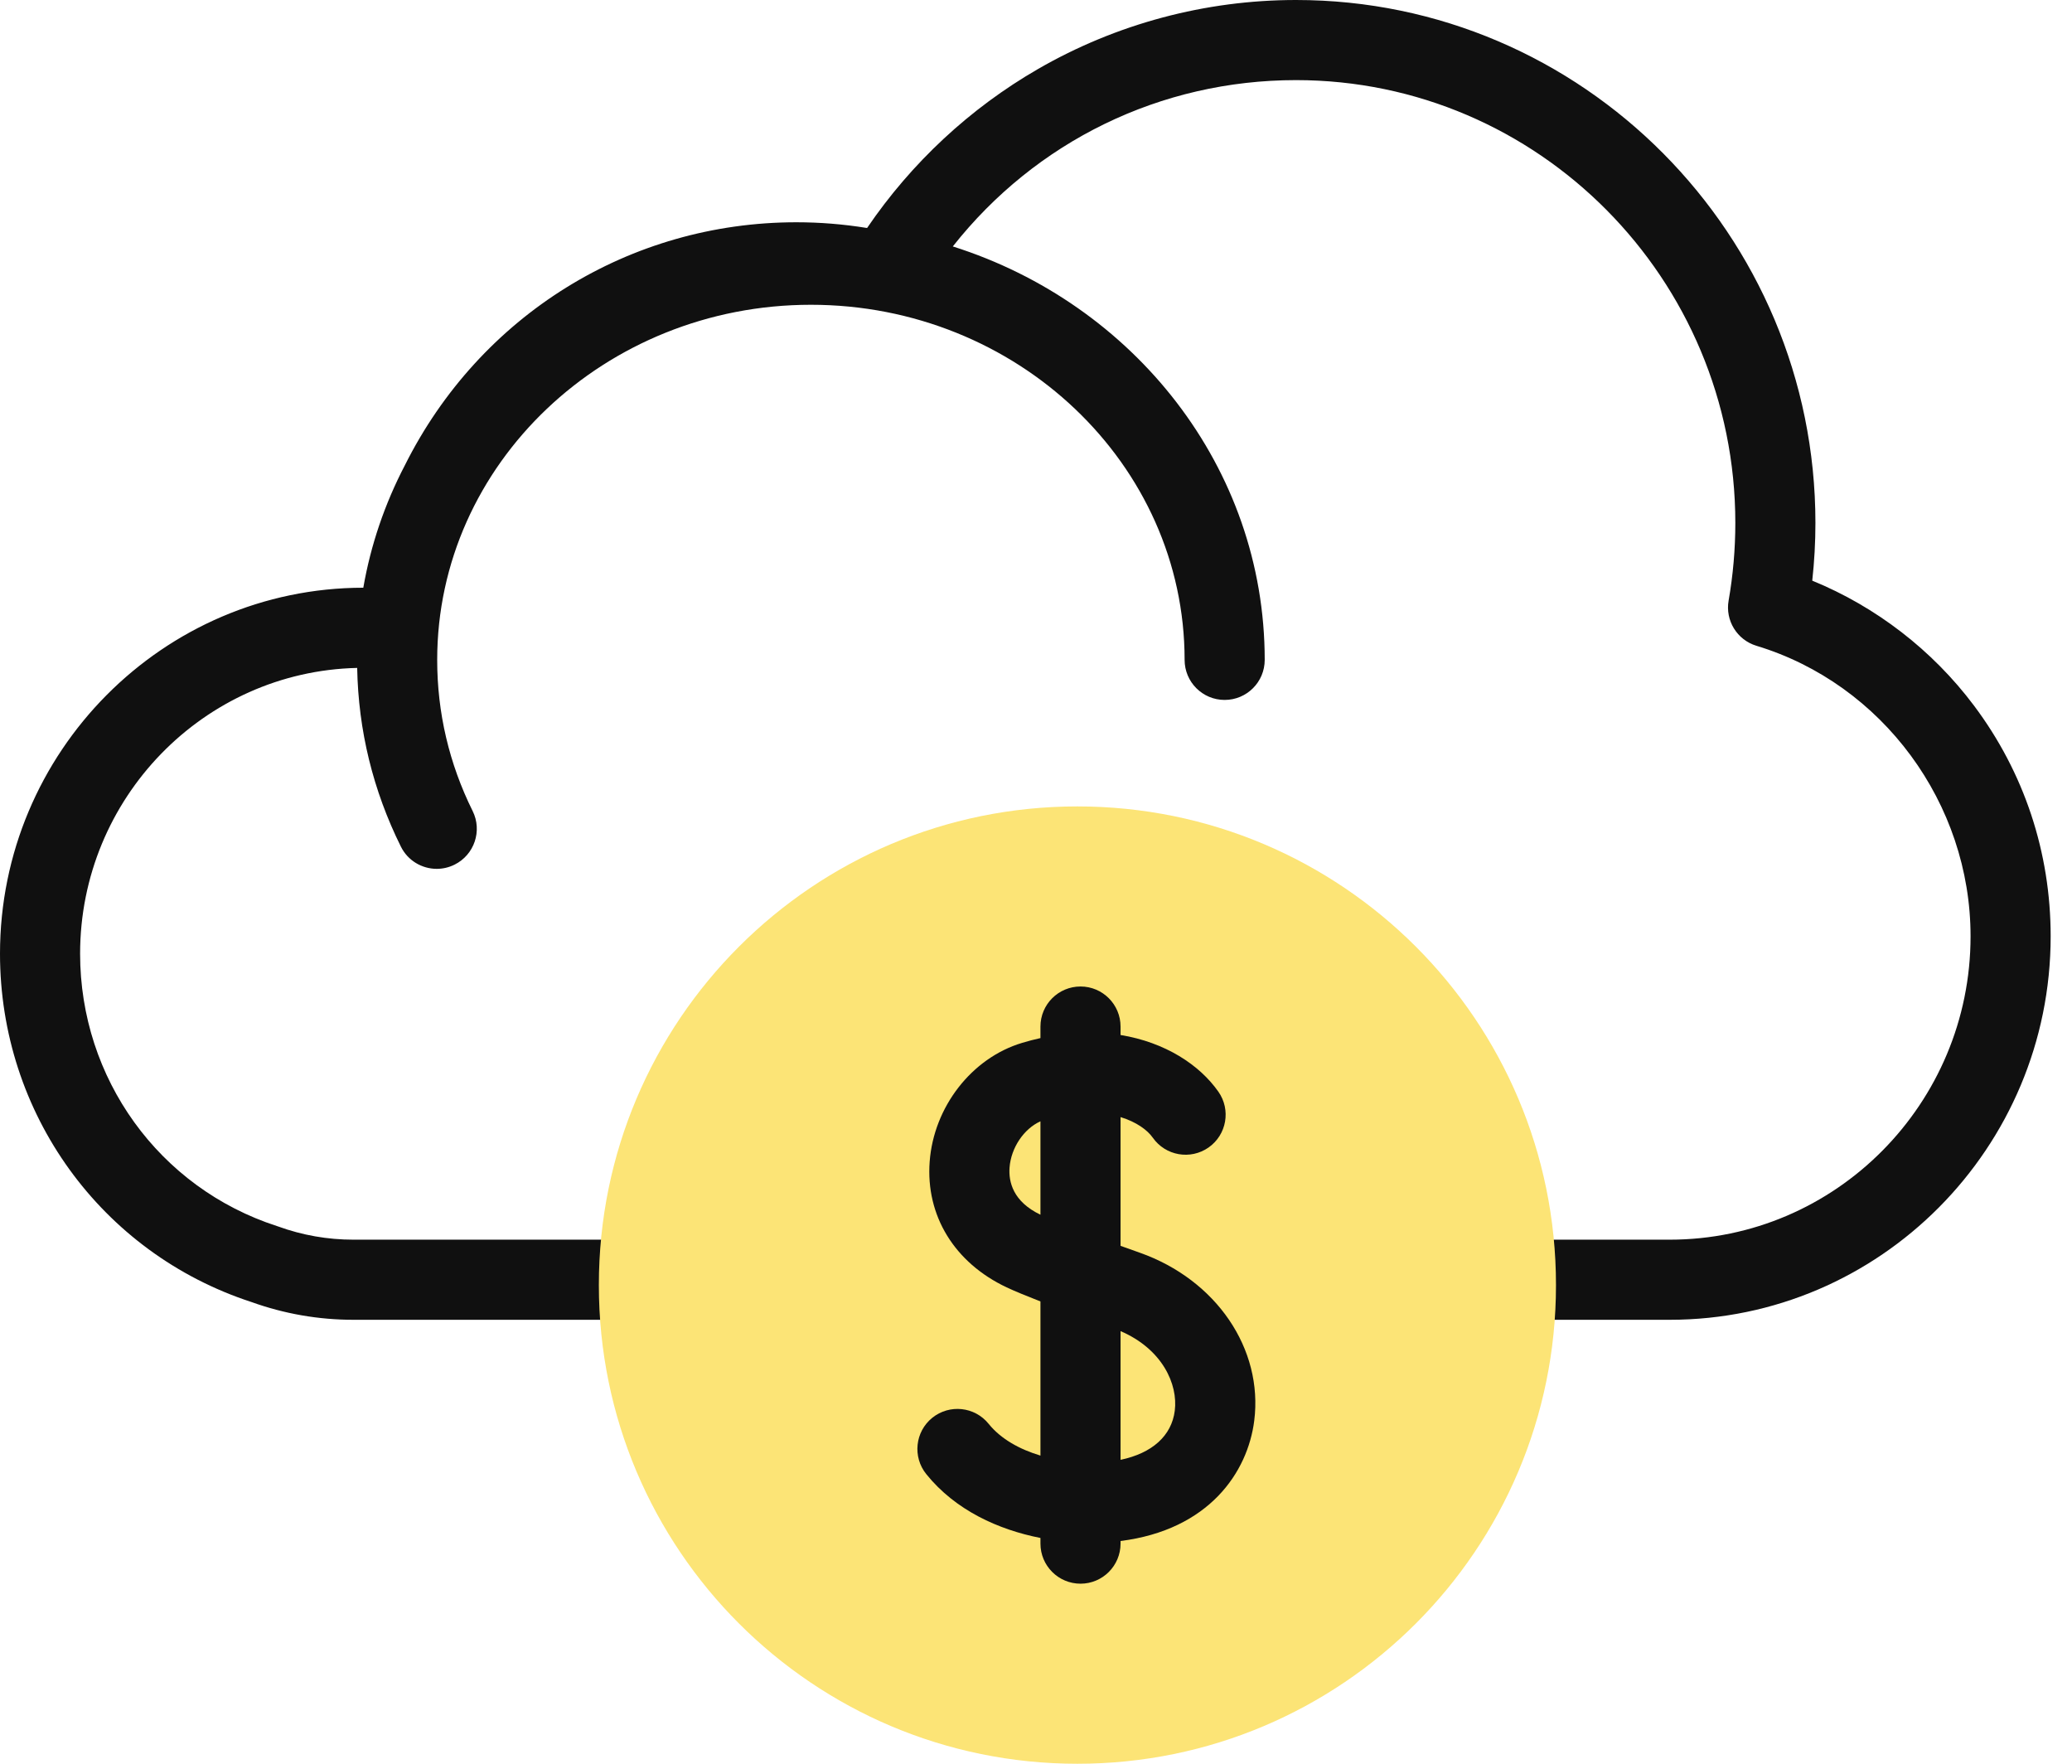 <svg width="47" height="40" viewBox="0 0 47 40" fill="none" xmlns="http://www.w3.org/2000/svg">
<path d="M44.777 16.003C43.834 14.745 42.551 13.758 41.108 13.169C41.156 12.735 41.18 12.297 41.18 11.86C41.18 5.32 35.895 0 29.398 0C27.343 0 25.319 0.541 23.546 1.565C22.003 2.455 20.673 3.694 19.669 5.17C19.663 5.169 19.657 5.169 19.65 5.168C19.129 5.084 18.596 5.041 18.064 5.041C14.286 5.041 10.885 7.152 9.185 10.55C8.725 11.432 8.409 12.363 8.241 13.329C3.696 13.333 0 17.056 0 21.63C0 25.245 2.292 28.418 5.706 29.53C6.447 29.796 7.224 29.932 8.016 29.932H20.032V28.115H8.016C7.43 28.115 6.857 28.014 6.311 27.816C6.301 27.812 6.291 27.809 6.281 27.806C3.611 26.942 1.817 24.46 1.817 21.63C1.817 18.104 4.623 15.227 8.102 15.148C8.128 16.564 8.461 17.926 9.093 19.2C9.251 19.52 9.573 19.705 9.907 19.705C10.043 19.705 10.181 19.674 10.31 19.61C10.76 19.387 10.944 18.842 10.721 18.393C10.188 17.317 9.917 16.165 9.917 14.966C9.917 10.525 13.72 6.912 18.394 6.912C23.068 6.912 26.871 10.525 26.871 14.966C26.871 15.468 27.278 15.874 27.779 15.874C28.281 15.874 28.688 15.468 28.688 14.966C28.688 10.6 25.717 6.888 21.613 5.589C23.494 3.207 26.323 1.817 29.399 1.817C34.893 1.817 39.363 6.322 39.363 11.86C39.363 12.45 39.312 13.043 39.211 13.62C39.131 14.072 39.402 14.513 39.842 14.646C42.702 15.512 44.699 18.222 44.699 21.235C44.699 25.029 41.638 28.115 37.876 28.115H30.888V29.932H37.876C42.64 29.932 46.516 26.031 46.516 21.235C46.516 19.33 45.915 17.52 44.777 16.003Z" fill="#101010"/>
<path d="M24.439 40.001C30.435 40.001 35.295 35.14 35.295 29.145C35.295 23.149 30.435 18.289 24.439 18.289C18.444 18.289 13.584 23.149 13.584 29.145C13.584 35.14 18.444 40.001 24.439 40.001Z" fill="#FCE476"/>
<path d="M25.853 28.41C25.7 28.356 25.555 28.304 25.418 28.255V25.335C25.778 25.445 26.027 25.628 26.149 25.802C26.438 26.213 27.004 26.312 27.415 26.024C27.826 25.736 27.925 25.169 27.637 24.759C27.208 24.148 26.431 23.639 25.418 23.473V23.282C25.418 22.78 25.011 22.373 24.51 22.373C24.008 22.373 23.601 22.78 23.601 23.282V23.543C23.463 23.573 23.323 23.61 23.181 23.653C22.041 23.996 21.18 25.104 21.088 26.346C20.997 27.572 21.65 28.638 22.835 29.197C23.003 29.276 23.266 29.385 23.601 29.516V33.012C23.134 32.872 22.705 32.638 22.426 32.292C22.111 31.901 21.539 31.84 21.148 32.154C20.757 32.469 20.696 33.041 21.011 33.432C21.673 34.254 22.65 34.693 23.601 34.88V35.008C23.601 35.51 24.008 35.917 24.51 35.917C25.011 35.917 25.418 35.51 25.418 35.008V34.949C27.426 34.695 28.302 33.389 28.45 32.223C28.657 30.592 27.589 29.023 25.853 28.41ZM22.9 26.48C22.934 26.028 23.227 25.598 23.601 25.431V27.549C22.979 27.252 22.876 26.804 22.9 26.48ZM26.648 31.994C26.576 32.564 26.134 32.958 25.418 33.108V30.189C26.367 30.597 26.724 31.395 26.648 31.994Z" fill="#101010"/>
</svg>
